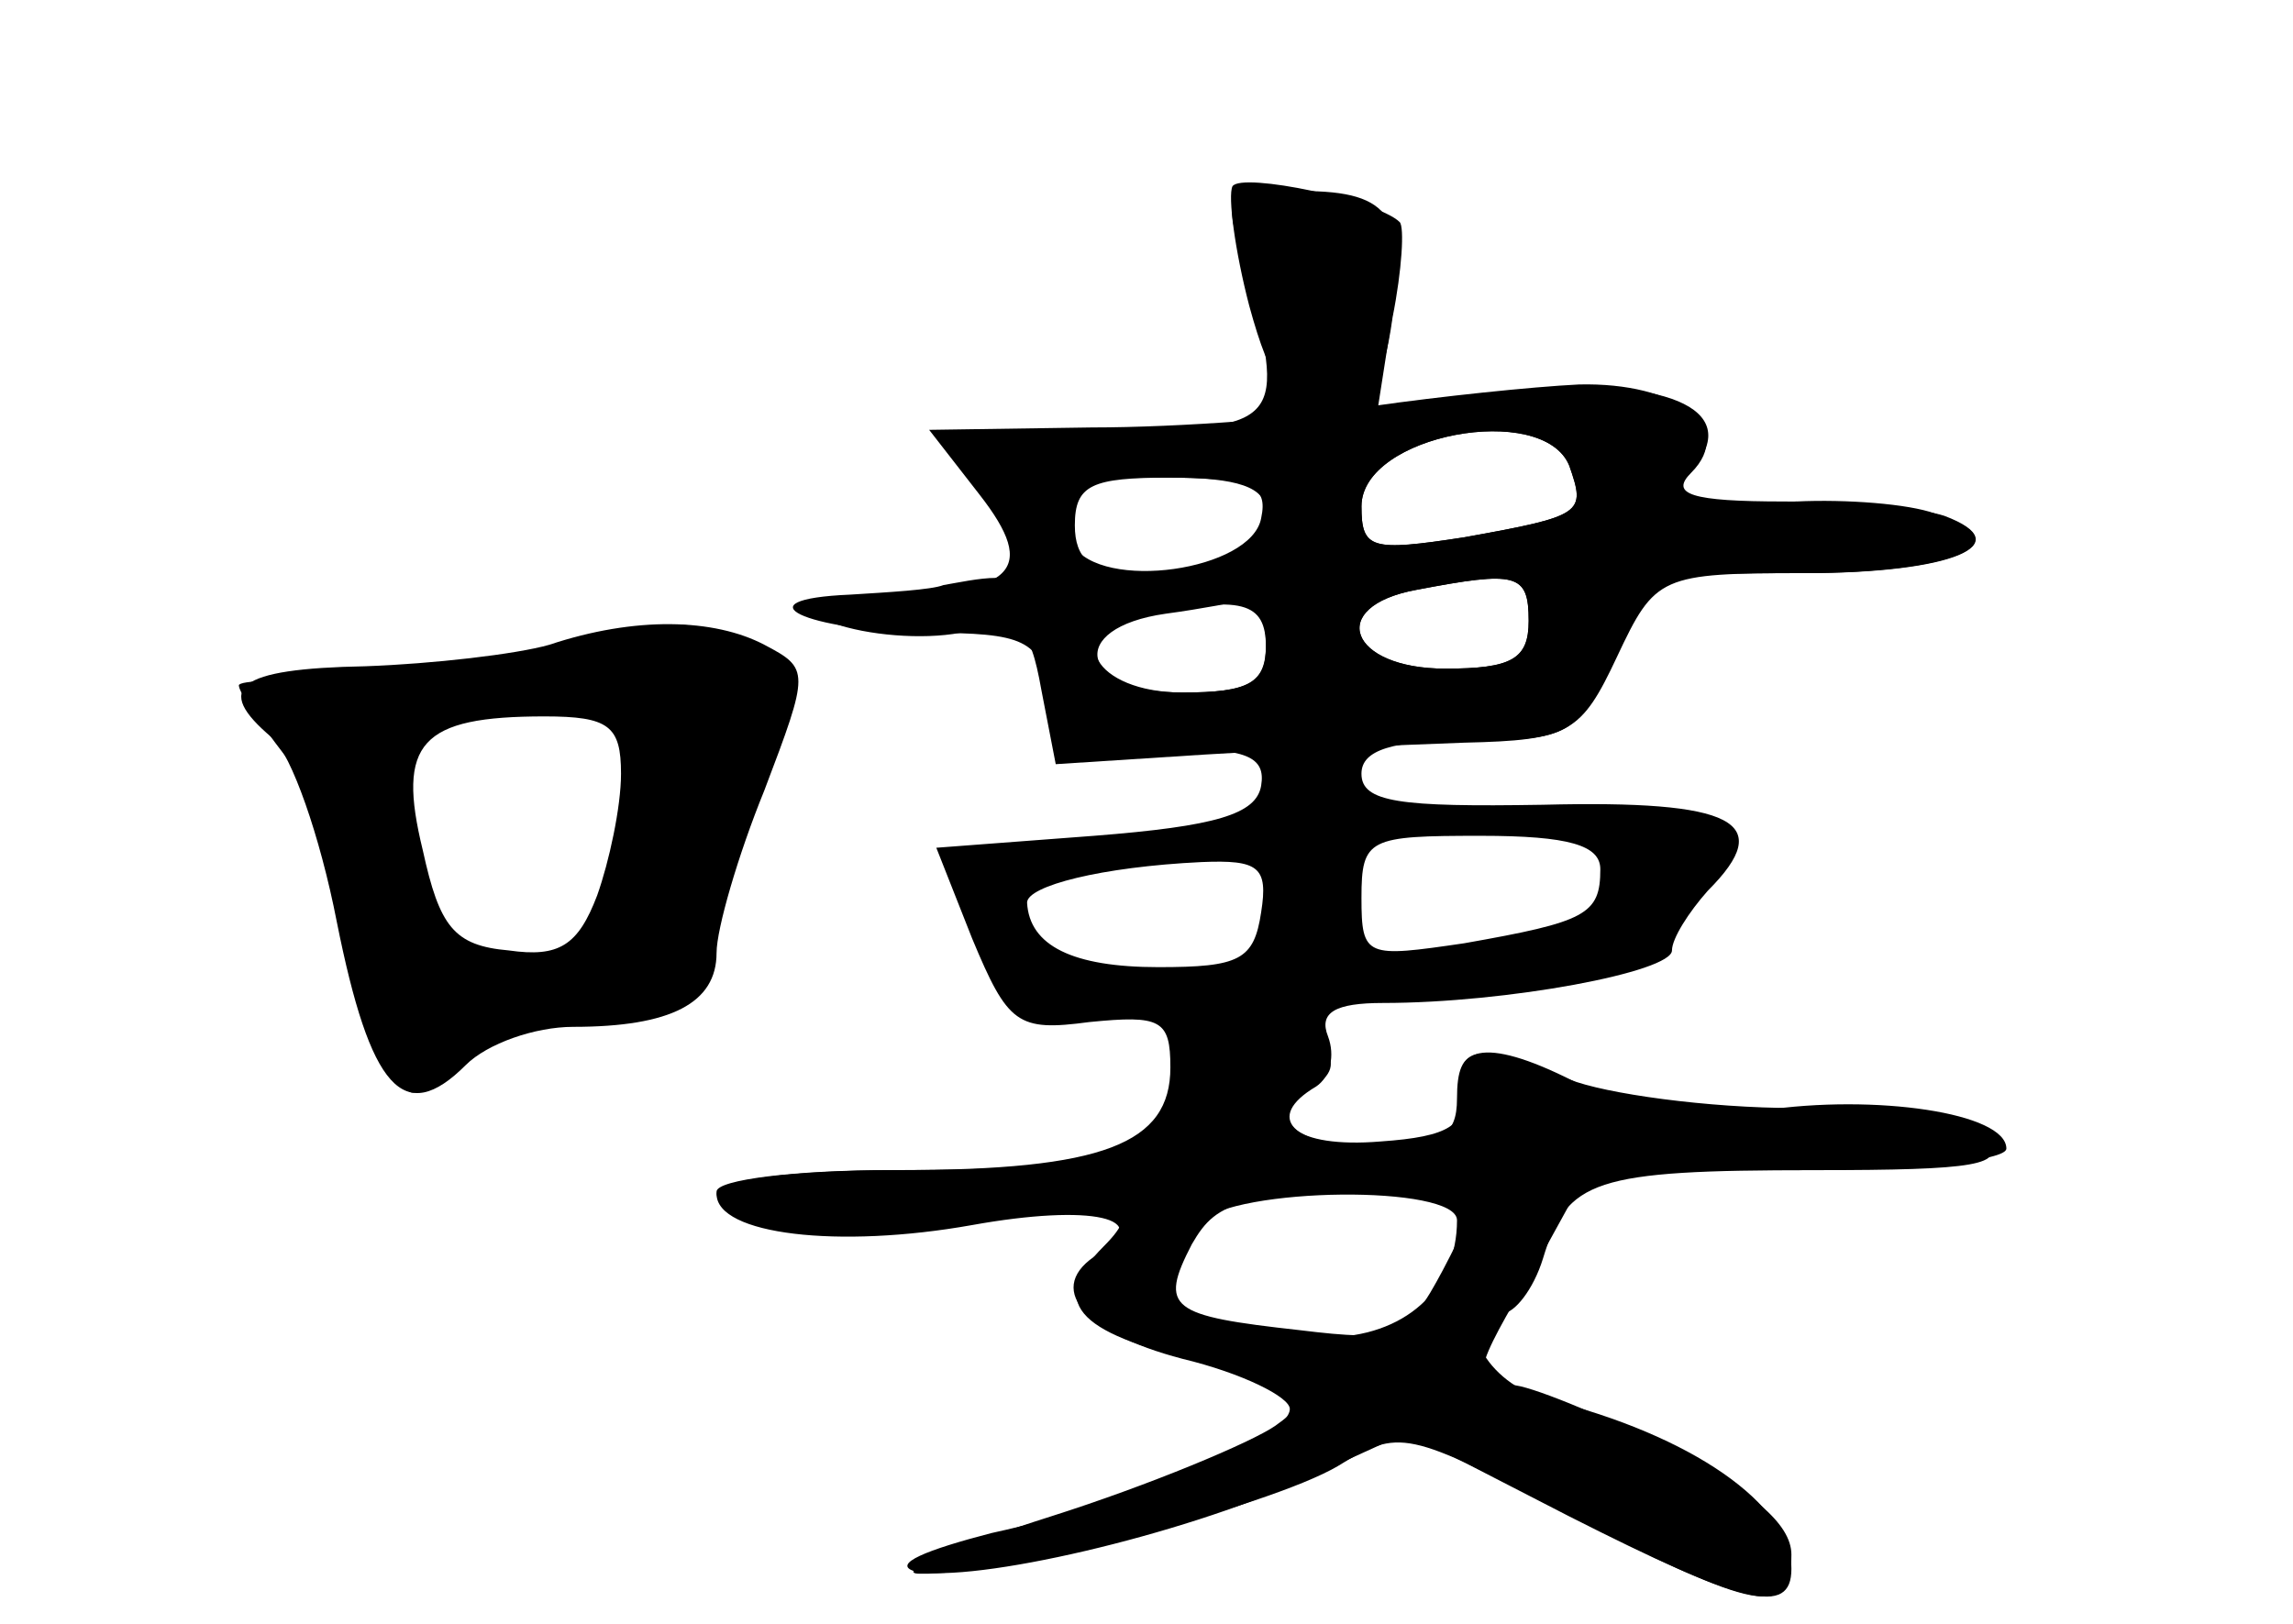 <?xml version="1.0" standalone="no"?>
<!DOCTYPE svg PUBLIC "-//W3C//DTD SVG 20010904//EN"
 "http://www.w3.org/TR/2001/REC-SVG-20010904/DTD/svg10.dtd">
<svg version="1.0" xmlns="http://www.w3.org/2000/svg"
 width="96pt" height="68pt" viewBox="0 0 96 68"
 preserveAspectRatio="xMidYMid meet">
<g transform="translate(0,68) scale(0.1,-0.1)" fill="#000000" stroke="none">
<g id="part-0" class="char-part">
  <path d="M521 568 c18 -65 16 -68 -56 -68 -37 0 -65 -4 -65 -10 0 -5 4 -10 9
-10 13 0 21 -40 8 -42 -7 0 -16 -2 -22 -3 -5 -2 -23 -3 -39 -4 -47 -2 -19 -15
32 -16 41 0 47 -3 52 -25 6 -22 11 -25 49 -24 33 1 41 -3 39 -15 -2 -12 -19
-17 -70 -21 l-66 -5 15 -38 c15 -36 19 -39 49 -35 30 3 34 1 34 -19 0 -32 -28
-43 -114 -43 -43 0 -76 -4 -76 -10 0 -17 51 -23 107 -13 50 9 77 3 53 -12 -23
-14 -7 -33 35 -44 25 -6 45 -16 45 -21 0 -12 -61 -38 -125 -52 -27 -7 -42 -13
-32 -16 25 -5 111 15 162 38 l44 20 68 -35 c73 -37 93 -42 93 -22 0 27 -42 56
-102 71 -26 6 -41 36 -19 36 5 0 13 10 17 23 10 33 21 37 114 37 67 0 81 2 71
13 -7 7 -40 12 -79 13 -37 0 -80 6 -95 12 -39 16 -47 15 -47 -8 0 -16 -7 -20
-35 -20 -34 0 -46 12 -24 25 6 4 8 13 5 21 -4 10 3 14 23 14 52 0 121 13 121
22 0 5 7 16 15 25 29 29 11 38 -69 36 -60 -1 -76 1 -76 13 0 10 13 14 45 14
42 0 46 2 59 35 15 35 15 35 80 35 65 0 94 13 56 25 -11 4 -37 6 -58 5 -53 -3
-56 -2 -43 14 21 25 -13 39 -76 32 l-56 -6 5 32 c8 47 1 58 -37 58 -33 0 -33
0 -24 -32z m136 -83 c7 -20 6 -21 -44 -30 -39 -6 -43 -5 -43 13 0 30 76 44 87
17z m-129 -22 c-4 -22 -67 -31 -79 -11 -15 24 -10 28 37 28 38 0 45 -3 42 -17z
m112 -43 c0 -16 -7 -20 -35 -20 -40 0 -50 26 -12 33 42 8 47 7 47 -13z m-110
-11 c0 -15 -7 -19 -35 -19 -37 0 -51 25 -17 32 42 9 52 6 52 -13z m140 -93 c0
-19 -6 -22 -57 -31 -41 -6 -43 -6 -43 19 0 25 3 26 50 26 37 0 50 -4 50 -14z
m-142 -18 c-3 -20 -9 -23 -43 -23 -36 0 -54 9 -55 27 0 7 31 15 73 17 24 1 28
-2 25 -21z m82 -129 c0 -29 -22 -49 -55 -49 -60 0 -82 19 -53 48 15 15 108 16
108 1z"/>
  <path d="M230 410 c-14 -4 -49 -8 -77 -9 -54 -1 -64 -9 -39 -30 8 -7 20 -41
27 -77 14 -70 28 -86 54 -60 9 9 29 16 45 16 41 0 60 10 60 31 0 10 9 41 20
68 19 50 19 51 0 61 -21 11 -54 12 -90 0z m30 -54 c0 -14 -5 -37 -10 -51 -8
-21 -16 -26 -37 -23 -23 2 -29 10 -36 42 -11 45 -1 56 51 56 27 0 32 -4 32
-24z"/>
</g>
<g id="part-1" class="char-part">
  <path d="M225 404 c-23 -9 -58 -13 -82 -11 -24 3 -43 2 -43 0 0 -3 9 -16 19
-29 11 -14 22 -44 26 -67 4 -23 12 -51 17 -61 10 -17 11 -18 20 -3 5 10 22 17
41 18 55 2 72 12 75 44 2 17 11 45 20 64 15 32 14 34 -3 47 -23 17 -39 17 -90
-2z m37 -64 c-4 -48 -21 -70 -58 -70 -16 0 -23 8 -27 29 -3 16 -9 40 -12 54
-6 24 -4 26 32 30 67 7 68 6 65 -43z"/>
</g>
<g id="part-2" class="char-part">
  <path d="M516 602 c-2 -4 1 -27 7 -50 9 -33 16 -42 33 -42 17 0 23 8 27 37 4
20 5 38 3 40 -9 9 -66 21 -70 15z"/>
</g>
<g id="part-3" class="char-part">
  <path d="M575 510 c-27 -5 -81 -9 -118 -9 l-68 -1 21 -27 c25 -32 15 -42 -45
-43 -36 -1 -38 -2 -16 -11 14 -5 37 -7 53 -4 25 6 29 4 34 -24 l6 -31 62 4
c33 2 82 4 109 5 44 1 49 4 64 36 16 34 18 35 79 35 61 0 90 12 58 24 -9 3
-39 6 -67 6 -39 0 -48 3 -39 12 19 19 -6 38 -47 37 -20 -1 -58 -5 -86 -9z m82
-25 c7 -20 6 -21 -44 -30 -39 -6 -43 -5 -43 13 0 30 76 44 87 17z m-127 -19
c0 -16 -21 -26 -56 -26 -17 0 -24 6 -24 20 0 17 7 20 40 20 28 0 40 -4 40 -14z
m110 -46 c0 -16 -7 -20 -35 -20 -40 0 -50 26 -12 33 42 8 47 7 47 -13z m-110
-10 c0 -16 -7 -20 -35 -20 -43 0 -49 27 -7 33 15 2 30 5 35 6 4 0 7 -8 7 -19z"/>
</g>
<g id="part-4" class="char-part">
  <path d="M490 226 c0 -29 -20 -36 -117 -36 -40 0 -73 -4 -73 -9 0 -16 52 -21
110 -12 59 10 70 7 52 -11 -23 -23 -12 -36 40 -48 47 -12 50 -14 32 -27 -10
-7 -53 -25 -94 -38 -41 -13 -66 -24 -55 -24 34 -1 146 28 175 45 26 16 29 15
96 -20 80 -41 94 -44 94 -17 0 13 -17 27 -52 45 -29 14 -58 26 -65 26 -18 0
-17 5 10 50 l22 40 88 0 c48 0 87 4 87 9 0 15 -55 23 -102 16 -30 -5 -52 -2
-73 9 -39 21 -57 20 -53 -1 2 -14 -5 -19 -34 -21 -36 -3 -50 9 -28 23 18 11 0
25 -31 25 -24 0 -29 -4 -29 -24z m130 -43 c0 -2 -7 -18 -16 -35 -15 -28 -19
-30 -60 -25 -54 6 -59 9 -45 36 11 19 19 21 109 27 6 0 12 -1 12 -3z"/>
</g>
</g>
</svg>